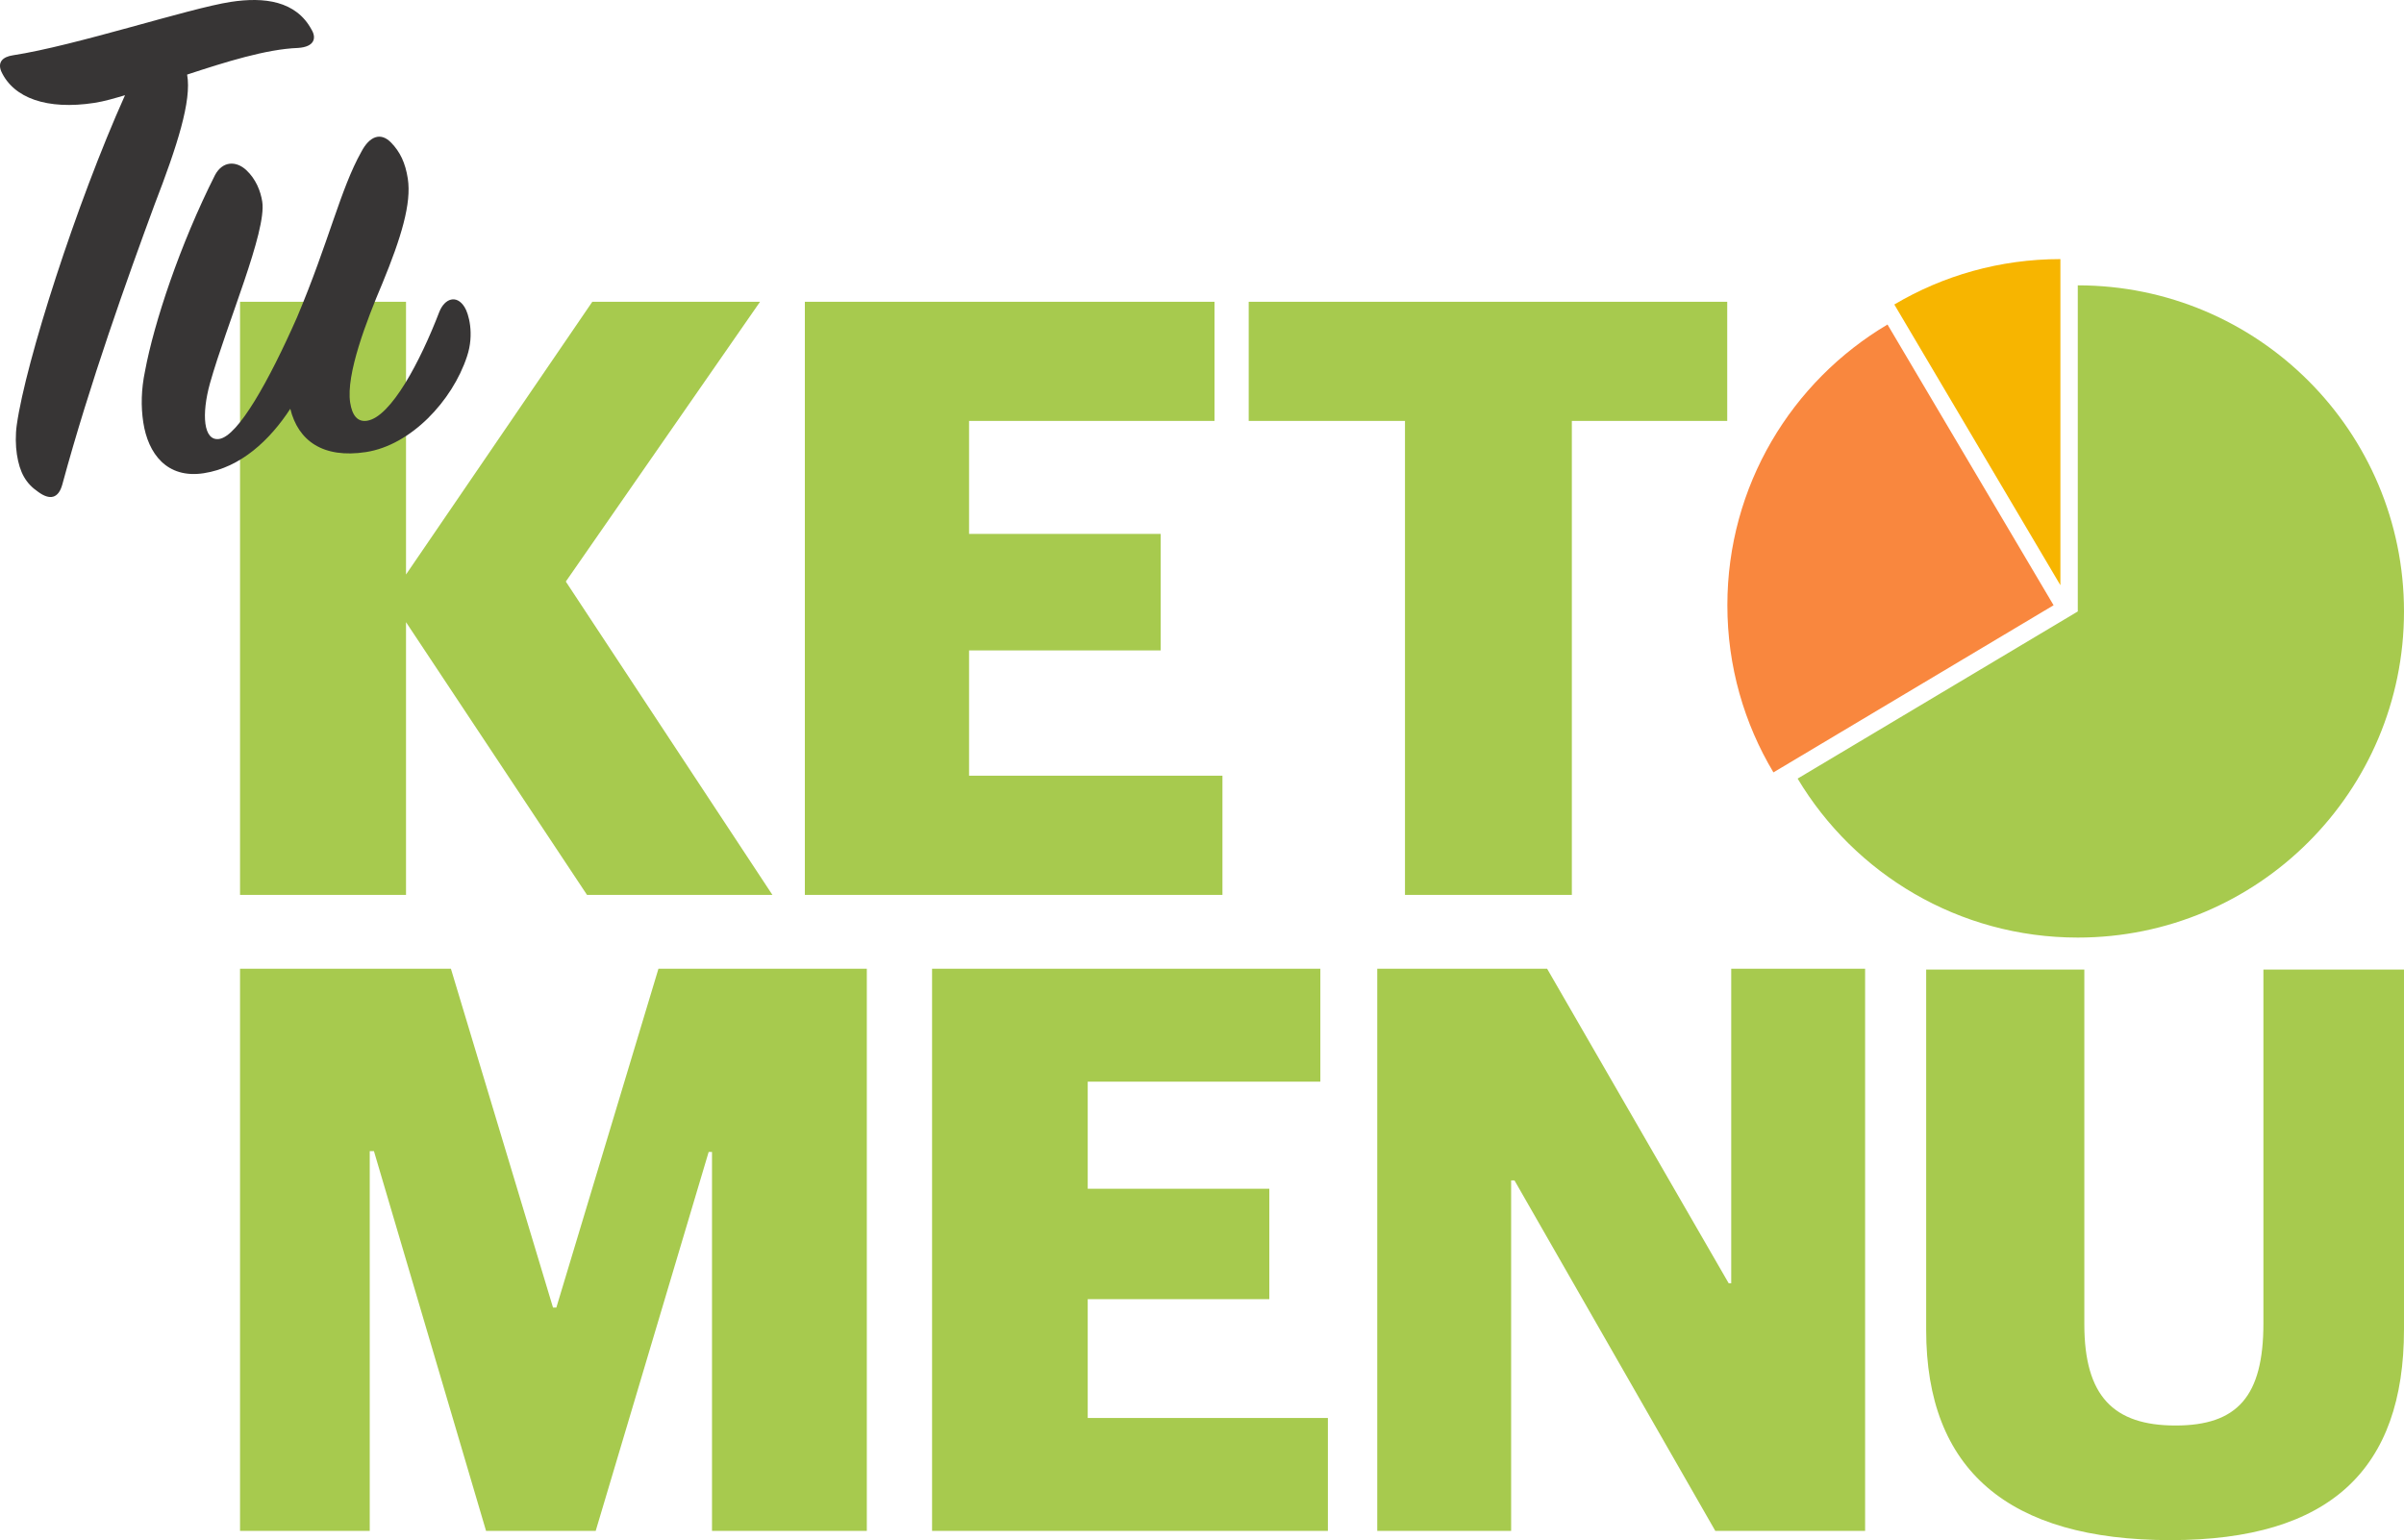 <?xml version="1.0" encoding="UTF-8"?>
<!DOCTYPE svg PUBLIC "-//W3C//DTD SVG 1.1//EN" "http://www.w3.org/Graphics/SVG/1.1/DTD/svg11.dtd">
<!-- Creator: CorelDRAW -->
<svg xmlns="http://www.w3.org/2000/svg" xml:space="preserve" width="96.06mm" height="61.56mm" version="1.1" style="shape-rendering:geometricPrecision; text-rendering:geometricPrecision; image-rendering:optimizeQuality; fill-rule:evenodd; clip-rule:evenodd"
viewBox="0 0 9614.77 6161.62"
 xmlns:xlink="http://www.w3.org/1999/xlink"
 xmlns:xodm="http://www.corel.com/coreldraw/odm/2003">
 <defs>
  <style type="text/css">
   <![CDATA[
    .fil1 {fill:#A7CA4E}
    .fil3 {fill:#F7B500}
    .fil2 {fill:#F9873E}
    .fil4 {fill:#373535;fill-rule:nonzero}
    .fil0 {fill:#A7CA4E;fill-rule:nonzero}
   ]]>
  </style>
 </defs>
 <g id="Layer_x0020_1">
  <g id="_105553275035936">
   <path class="fil0" d="M960.04 3580.19l663.83 0 0 -1091.07 723.86 1091.07 741.51 0 -826.25 -1253.5 776.82 -1119.32 -670.89 0 -745.04 1091.07 0 -1091.07 -663.83 0 0 2372.82zm2258.97 0l1670.16 0 0 -476.68 -1013.39 0 0 -501.4 766.22 0 0 -466.1 -766.22 0 0 -451.96 981.62 0 0 -476.68 -1638.38 0 0 2372.82zm2400.21 0l667.36 0 0 -1896.14 621.46 0 0 -476.68 -1913.81 0 0 476.68 624.99 0 0 1896.14z"/>
   <path class="fil0" d="M960.04 6124.81l518.76 0 0 -1519.49 16.74 0 448.48 1519.49 438.44 0 451.83 -1516.14 13.39 0 0 1516.14 619.16 0 0 -2249.1 -833.37 0 -408.32 1355.49 -13.38 0 -408.32 -1355.49 -843.41 0 0 2249.1zm2767.77 0l1583.07 0 0 -451.83 -960.56 0 0 -475.25 726.27 0 0 -441.79 -726.27 0 0 -428.4 930.43 0 0 -451.82 -1552.95 0 0 2249.1zm1780.44 0l535.5 0 0 -1402.35 13.38 0 803.25 1402.35 599.1 0 0 -2249.1 -535.5 0 0 1258.43 -10.05 0 -726.27 -1258.43 -679.41 0 0 2249.1zm3172.73 36.81c639.26,0 933.78,-284.48 933.78,-843.41l0 -1439.16 -562.27 0 0 1415.73c0,291.18 -103.75,408.32 -351.42,408.32 -247.68,0 -364.81,-117.15 -364.81,-404.98l0 -1419.07 -632.56 0 0 1442.51c0,558.93 327.99,840.07 977.28,840.07z"/>
   <g>
    <path class="fil1" d="M8310.05 1141.57c720.58,0 1304.71,584.13 1304.71,1304.71 0,720.58 -584.13,1304.71 -1304.71,1304.71 -476.13,0 -892.62,-255.09 -1120.46,-636.01l1120.46 -668.7 0 -1304.71z"/>
    <path class="fil2" d="M7092.83 3090.12l1120.45 -668.7 -664.24 -1123.09c-383.39,227.24 -640.47,645.11 -640.47,1123.09 0,244.43 67.29,473.13 184.26,668.7z"/>
    <path class="fil3" d="M8240.54 1036.59l0 1304.72 -664.25 -1123.09c194.58,-115.35 421.64,-181.63 664.25,-181.63z"/>
   </g>
   <path class="fil4" d="M67.56 1817.9c11.11,72.47 35.61,116.18 85.32,150.1 46.8,34.36 81.13,26.13 96.33,-29.61 109.91,-405.48 259.52,-823 368.48,-1118.57 91.31,-236.51 149.61,-417.51 130.71,-521.42 152.53,-50.09 316.65,-101.94 443.5,-106.56 67.56,-4.42 73.83,-40.99 54,-73.54 -62.14,-115.07 -189.21,-131.2 -322.54,-110.76 -168.12,25.76 -619.91,175.12 -872.09,213.77 -40.59,6.23 -61.11,27.16 -46.63,63.52 49.21,108.16 184.07,155.72 372.49,126.85 40.58,-6.23 80.26,-18.24 122.86,-30.71 -194.65,433.32 -397.21,1066.61 -432.8,1318.31 -5.82,39.46 -4.95,83.83 0.38,118.61zm1800.12 -391.64c30.6,-90.73 6.12,-173.02 -9.48,-197.33 -31.64,-51.52 -79.58,-35.27 -101.01,18.46 -76.36,198.61 -193.53,421.27 -289.18,435.93 -37.68,5.79 -59.51,-20.53 -67.51,-72.71 -17.34,-113.04 65.5,-327.49 128.68,-476.6 75.68,-183.68 117.01,-320.54 101.89,-419.09 -9.77,-63.78 -31.38,-107.94 -66.58,-144.07 -42.34,-43.94 -86.95,-25.23 -119.08,36.05 -83.92,149.35 -129.06,358 -257.42,662.47 -112.28,254.56 -235.69,475.21 -311.06,486.77 -63.77,9.77 -71.52,-98.82 -37.11,-222.76 67.24,-238.75 227.3,-607.41 209.08,-726.26 -6.67,-43.48 -25.8,-90.98 -63.92,-126.68 -41.45,-38.14 -94.52,-35.94 -124.63,19.11 -141.06,279.74 -244.45,592.26 -280.24,784.65 -15.42,73.57 -16.81,142.01 -7.03,205.78 19.11,124.64 93.97,225.91 241.79,203.25 147.83,-22.66 264.49,-132.52 346.17,-257.78 31.59,128.67 131.44,199.4 302.46,173.19 179.71,-27.56 345.46,-204.27 404.2,-382.37z"/>
  </g>
 </g>
</svg>
